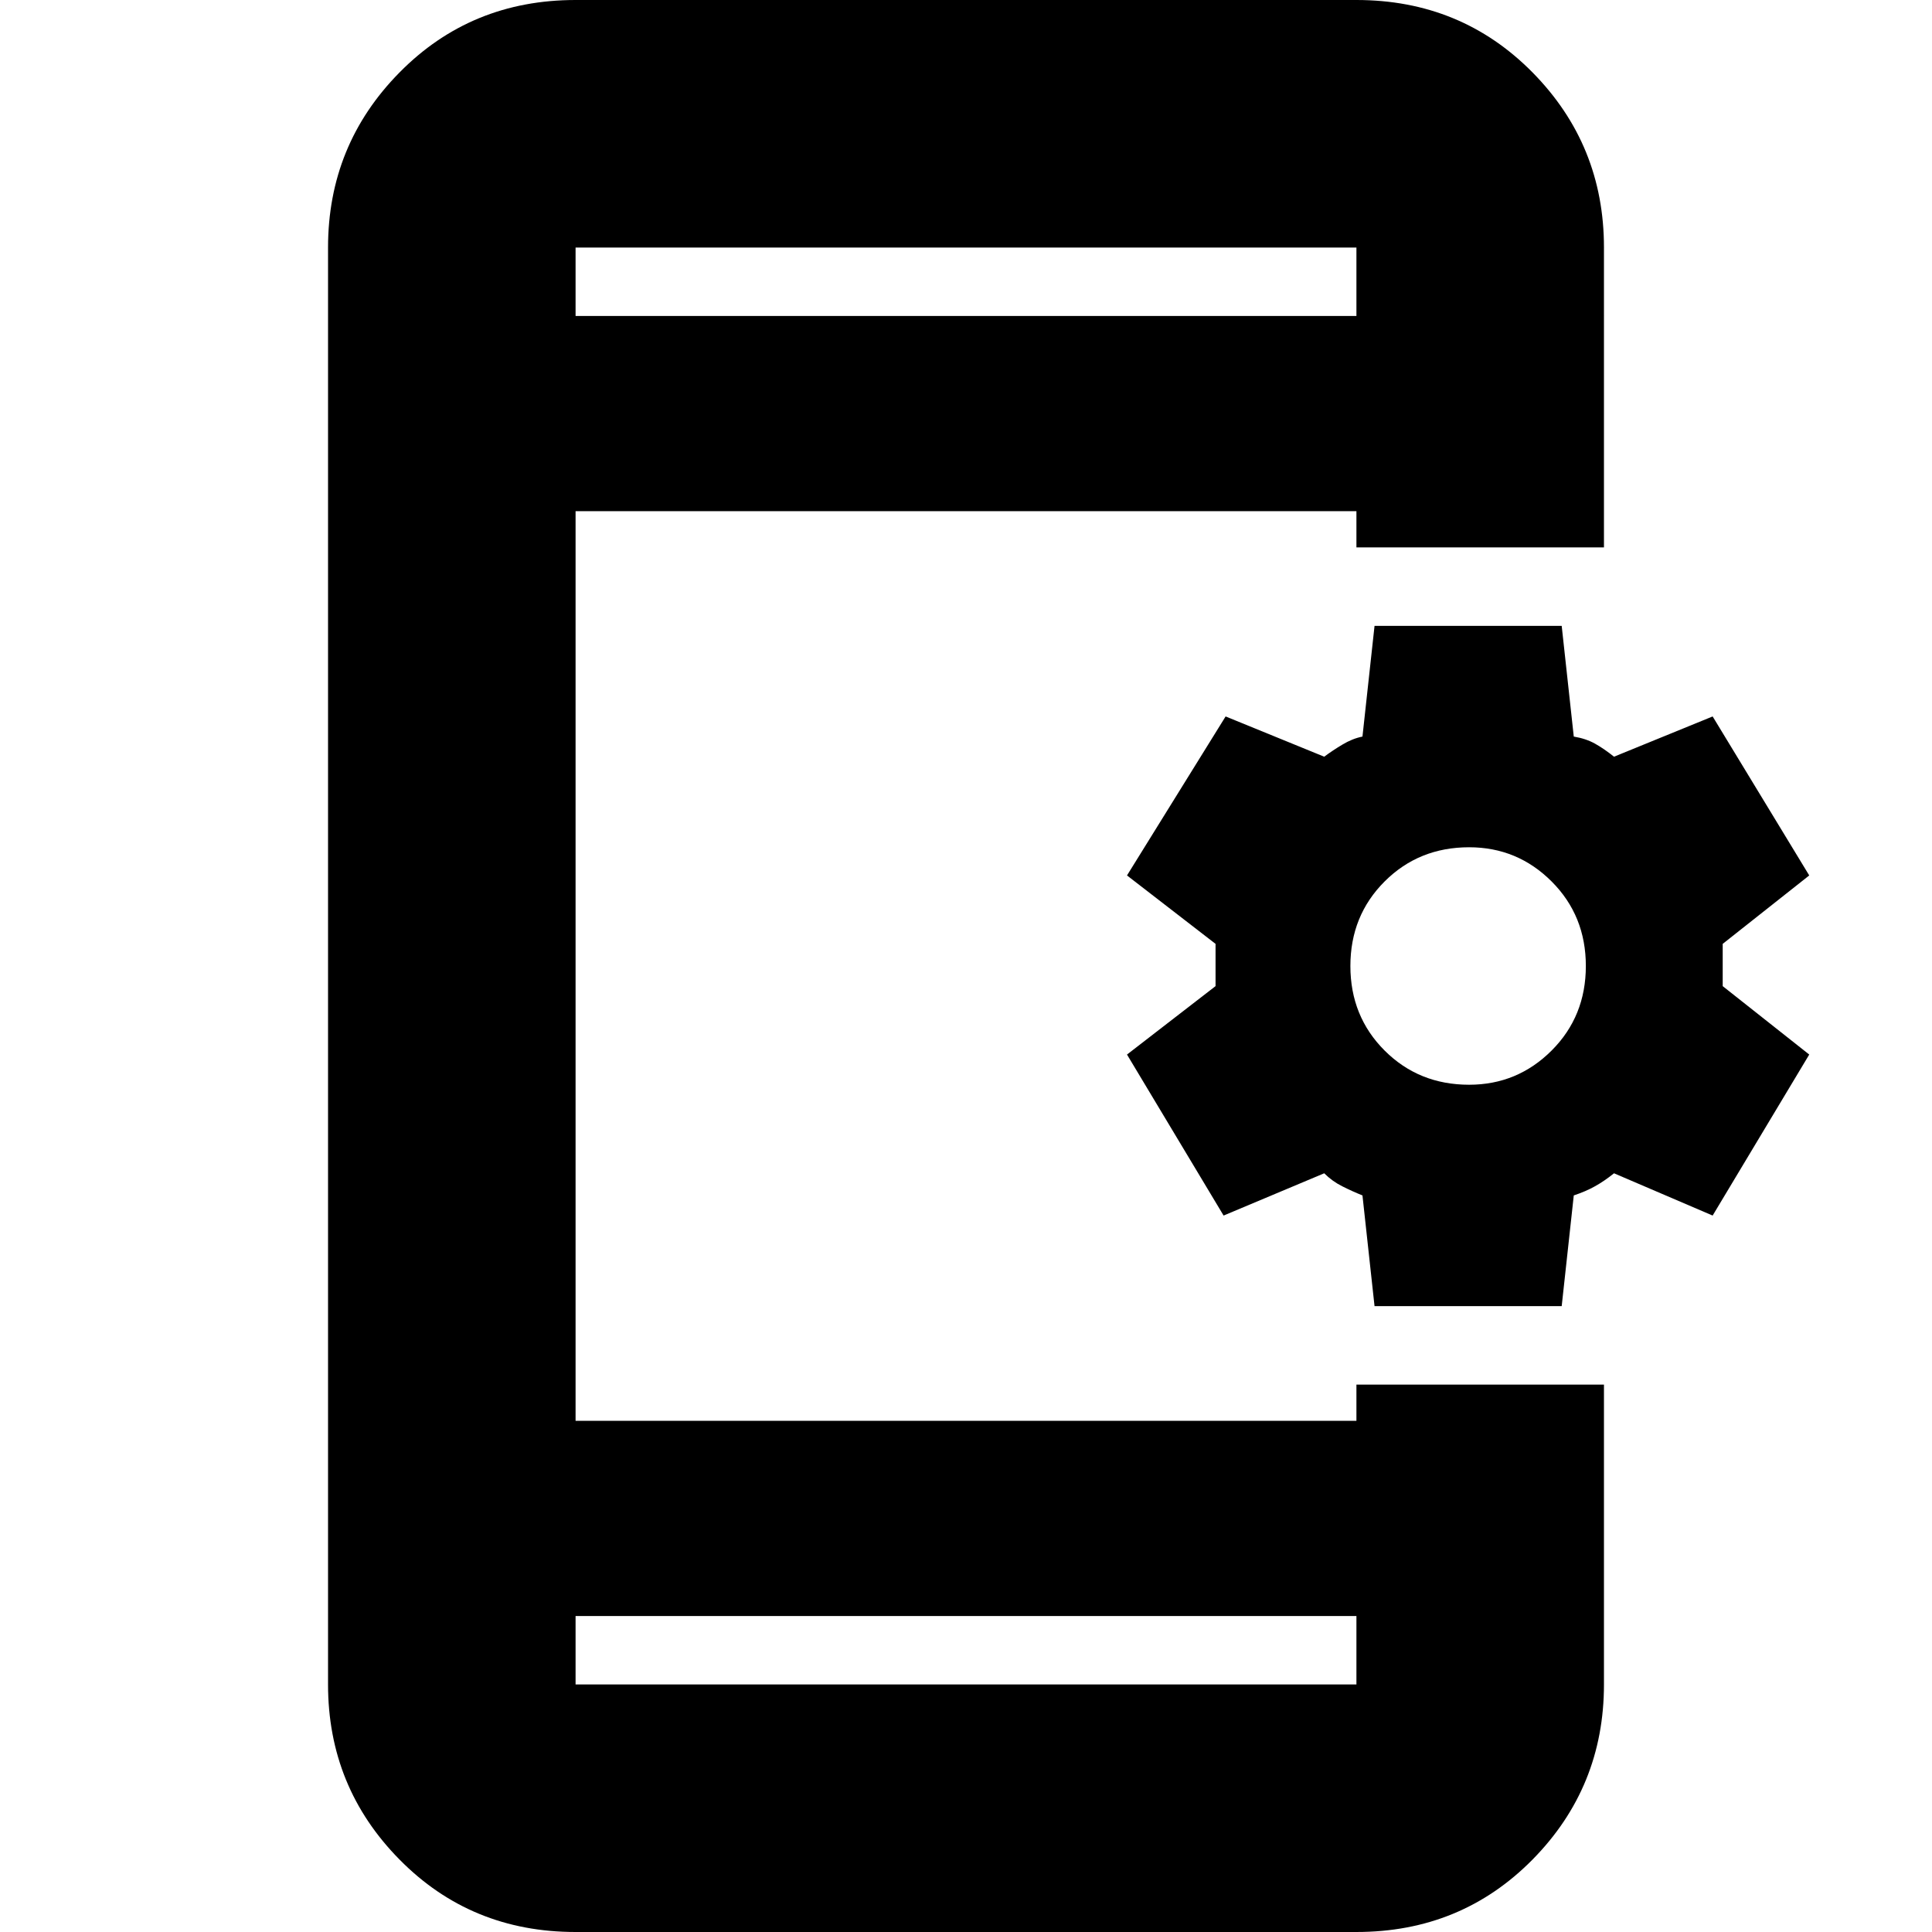 <svg xmlns="http://www.w3.org/2000/svg" height="24" width="24"><path d="m17.075 16.225-.15-1.375q-.125-.05-.25-.113-.125-.062-.225-.162l-1.25.525-1.2-2 1.1-.85v-.525l-1.1-.85L15.225 8.9l1.225.5q.1-.075.225-.15t.25-.1l.15-1.375H19.4l.15 1.375q.15.025.262.087.113.063.238.163l1.225-.5 1.2 1.975-1.075.85v.525l1.075.85-1.2 2-1.225-.525q-.125.1-.238.162-.112.063-.262.113l-.15 1.375Zm1.175-2.75q.6 0 1.025-.425.425-.425.425-1.05t-.425-1.05q-.425-.425-1.025-.425-.625 0-1.05.425-.425.425-.425 1.05t.425 1.05q.425.425 1.05.425ZM7.15 24q-1.3 0-2.187-.9-.888-.9-.888-2.175V3.075q0-1.275.888-2.175Q5.85 0 7.15 0h9.7q1.3 0 2.188.9.887.9.887 2.175V6.8H16.85v-.45h-9.7v11.3h9.7v-.45h3.075v3.725q0 1.275-.887 2.175-.888.9-2.188.9Zm0-3.925v.85h9.7v-.85Zm0-16.15h9.7v-.85h-9.7Zm0-.85v.85-.85Zm0 17.85v-.85.85Z"/></svg>